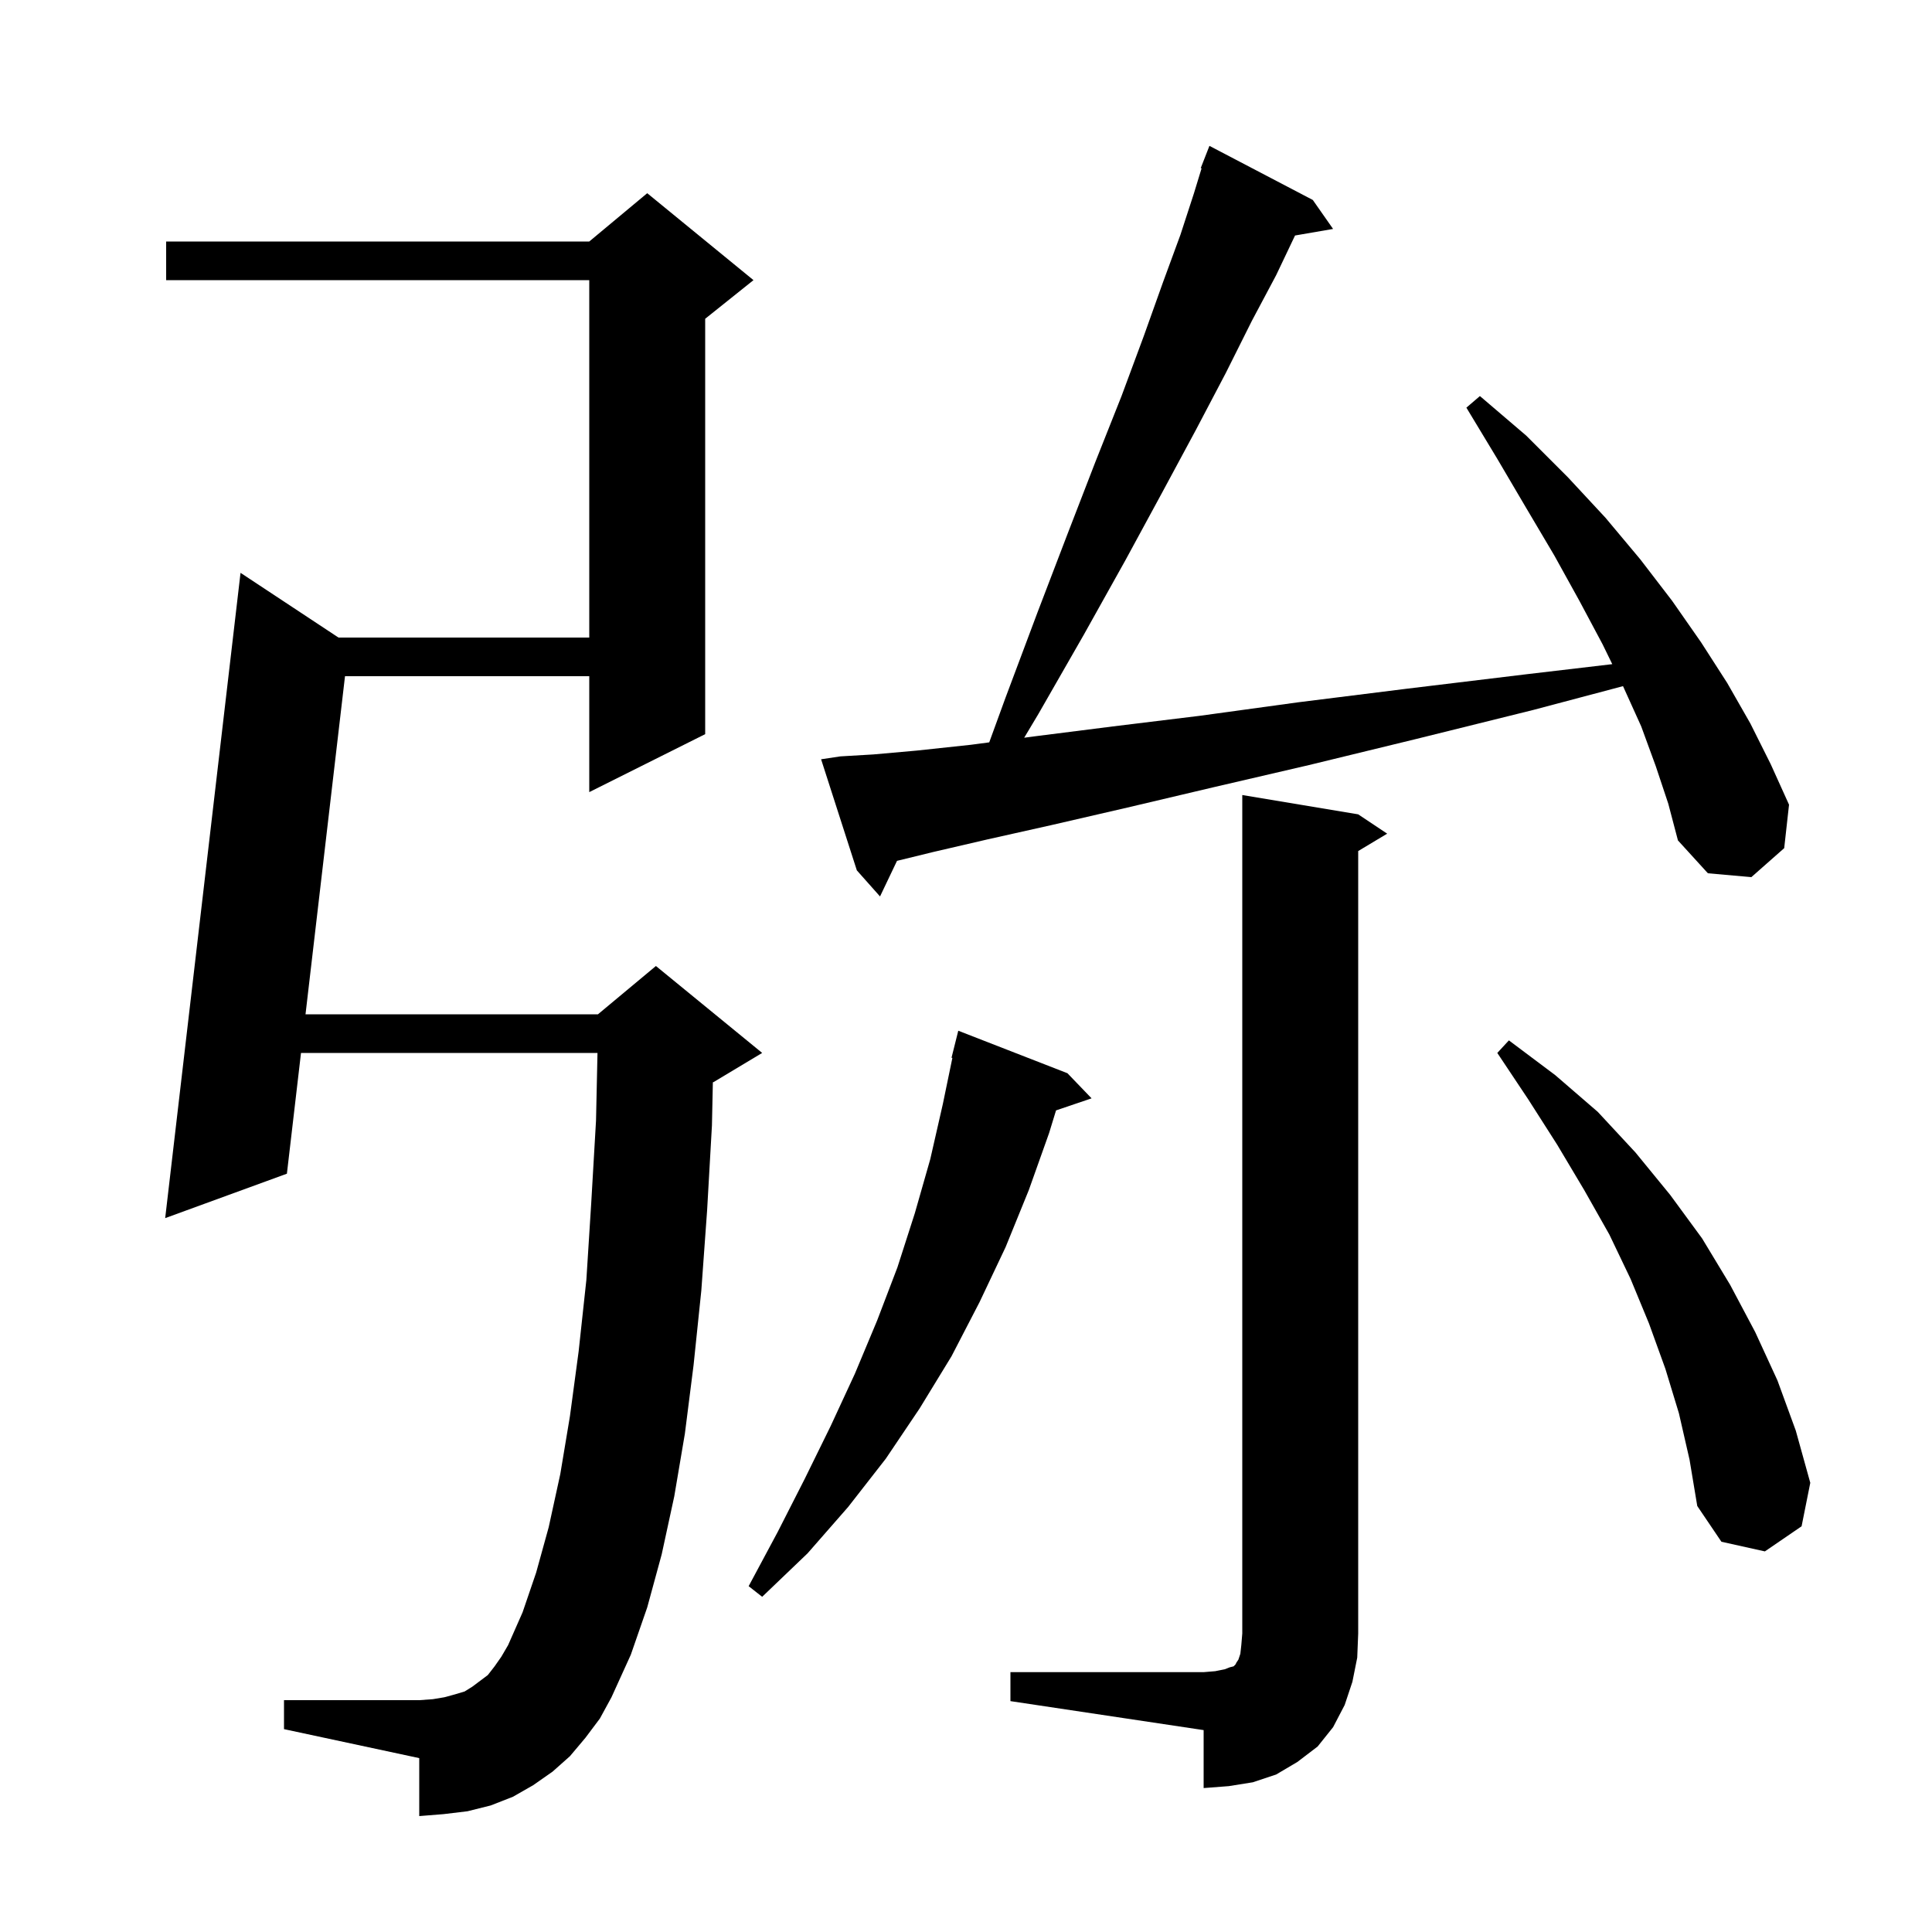 <svg xmlns="http://www.w3.org/2000/svg" xmlns:xlink="http://www.w3.org/1999/xlink" version="1.1" baseProfile="full" viewBox="0 0 200 200" width="200" height="200">
<g fill="black">
<path d="M 104.6 173.1 L 124.6 173.1 L 125.8 173.0 L 126.8 172.8 L 127.3 172.6 L 127.7 172.5 L 127.9 172.3 L 128.0 172.1 L 128.2 171.8 L 128.4 171.2 L 128.5 170.3 L 128.6 169.1 L 128.6 82.3 L 140.6 84.3 L 143.6 86.3 L 140.6 88.1 L 140.6 169.1 L 140.5 171.6 L 140.0 174.1 L 139.2 176.5 L 138.0 178.8 L 136.4 180.8 L 134.3 182.4 L 132.1 183.7 L 129.7 184.5 L 127.2 184.9 L 124.6 185.1 L 124.6 179.1 L 104.6 176.1 Z M 60.6 179.9 L 59.0 181.8 L 57.2 183.4 L 55.2 184.8 L 53.1 186.0 L 50.8 186.9 L 48.4 187.5 L 45.9 187.8 L 43.4 188.0 L 43.4 182.0 L 29.4 179.0 L 29.4 176.0 L 43.4 176.0 L 44.8 175.9 L 46.0 175.7 L 47.1 175.4 L 48.1 175.1 L 48.9 174.6 L 50.5 173.4 L 51.2 172.5 L 51.9 171.5 L 52.6 170.3 L 54.1 166.9 L 55.5 162.8 L 56.8 158.1 L 58.0 152.6 L 59.0 146.6 L 59.9 139.9 L 60.7 132.5 L 61.2 124.6 L 61.7 116.0 L 61.852 109.0 L 31.16 109.0 L 29.7 121.5 L 17.1 126.1 L 24.9 59.3 L 35.041 66.0 L 61.0 66.0 L 61.0 29.0 L 17.2 29.0 L 17.2 25.0 L 61.0 25.0 L 67.0 20.0 L 78.0 29.0 L 73.0 33.0 L 73.0 76.0 L 61.0 82.0 L 61.0 70.0 L 35.715 70.0 L 31.627 105.0 L 61.9 105.0 L 67.9 100.0 L 78.9 109.0 L 73.9 112.0 L 73.795 112.044 L 73.7 116.5 L 73.2 125.3 L 72.6 133.6 L 71.8 141.3 L 70.9 148.4 L 69.8 154.9 L 68.5 160.9 L 67.0 166.4 L 65.3 171.3 L 63.3 175.7 L 62.1 177.9 Z M 110.5 111.1 L 113.0 113.7 L 109.321 114.948 L 108.6 117.3 L 106.5 123.2 L 104.1 129.1 L 101.4 134.8 L 98.5 140.4 L 95.2 145.8 L 91.7 151.0 L 87.8 156.0 L 83.6 160.8 L 78.9 165.3 L 77.5 164.2 L 80.5 158.6 L 83.3 153.1 L 86.0 147.6 L 88.5 142.2 L 90.8 136.7 L 92.9 131.2 L 94.7 125.6 L 96.3 120.0 L 97.6 114.3 L 98.591 109.512 L 98.5 109.5 L 99.2 106.7 Z M 173.8 146.3 L 172.4 141.7 L 170.7 137.0 L 168.8 132.4 L 166.6 127.8 L 164.0 123.2 L 161.2 118.5 L 158.2 113.8 L 155.0 109.0 L 156.2 107.7 L 161.0 111.3 L 165.4 115.1 L 169.3 119.3 L 172.9 123.7 L 176.2 128.2 L 179.1 133.0 L 181.7 137.9 L 184.0 142.9 L 185.9 148.1 L 187.4 153.5 L 186.5 158.0 L 182.7 160.6 L 178.2 159.6 L 175.7 155.9 L 174.9 151.1 Z M 171.4 79.3 L 169.9 75.2 L 168.014 71.03 L 158.7 73.5 L 146.6 76.5 L 135.5 79.2 L 125.6 81.5 L 116.7 83.6 L 108.9 85.4 L 102.2 86.9 L 96.6 88.2 L 92.858 89.115 L 91.1 92.8 L 88.7 90.1 L 85.0 78.6 L 87.0 78.3 L 90.4 78.1 L 94.9 77.7 L 100.5 77.1 L 102.405 76.848 L 104.1 72.2 L 107.4 63.4 L 110.5 55.3 L 113.4 47.8 L 116.1 41.0 L 118.4 34.8 L 120.4 29.2 L 122.2 24.3 L 123.6 20.0 L 124.387 17.425 L 124.3 17.4 L 125.2 15.1 L 135.9 20.7 L 138.0 23.7 L 134.062 24.379 L 132.1 28.5 L 129.6 33.2 L 126.9 38.6 L 123.8 44.5 L 120.3 51.0 L 116.5 58.0 L 112.2 65.7 L 107.5 73.9 L 106.024 76.369 L 107.3 76.2 L 115.2 75.2 L 124.2 74.1 L 134.4 72.7 L 145.6 71.3 L 158.0 69.8 L 166.902 68.753 L 165.9 66.7 L 163.5 62.2 L 160.9 57.5 L 158.0 52.6 L 155.0 47.5 L 151.8 42.2 L 153.2 41.0 L 158.0 45.1 L 162.3 49.4 L 166.2 53.6 L 169.8 57.9 L 173.1 62.2 L 176.1 66.5 L 178.8 70.7 L 181.2 74.9 L 183.3 79.1 L 185.2 83.3 L 184.7 87.8 L 181.3 90.8 L 176.8 90.4 L 173.7 87.0 L 172.7 83.2 Z " />
</g>
</svg>

